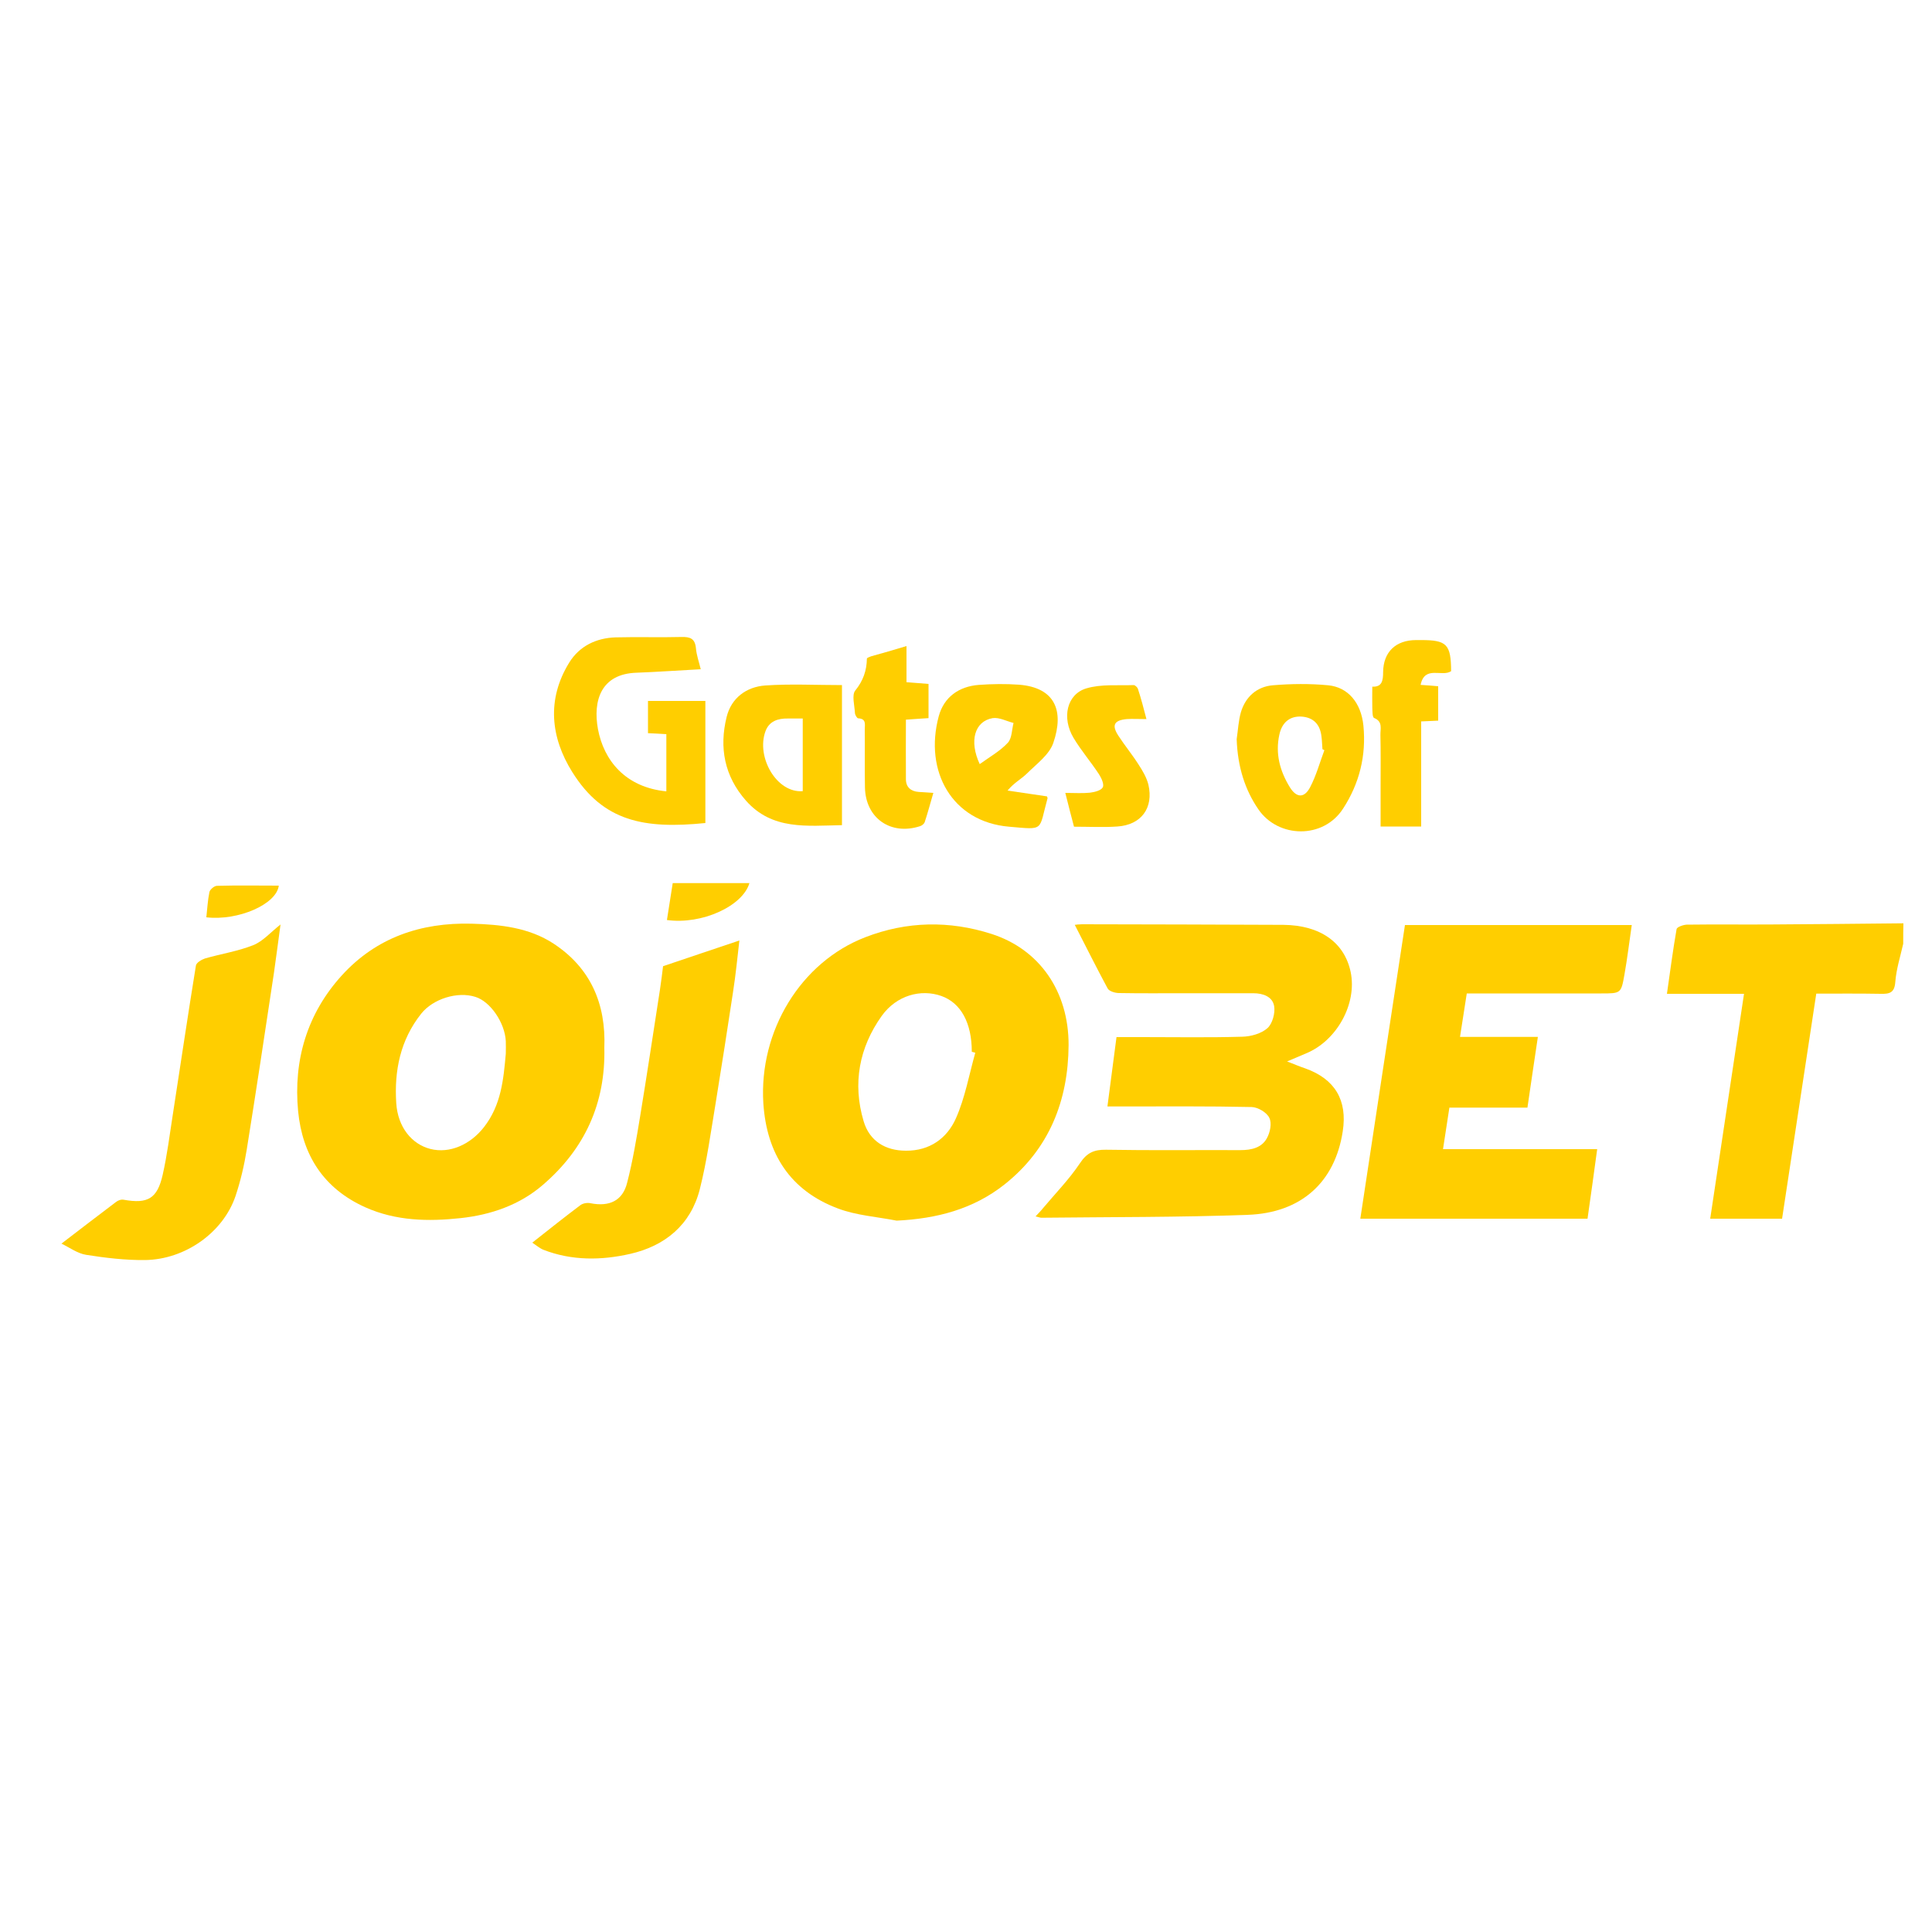 <?xml version="1.0" encoding="UTF-8"?> <svg xmlns="http://www.w3.org/2000/svg" xmlns:xlink="http://www.w3.org/1999/xlink" version="1.1" id="Layer_1" x="0px" y="0px" viewBox="0 0 1000 1000" style="enable-background:new 0 0 1000 1000;" xml:space="preserve"> <path style="fill:#FFCE00;" d="M985.1,488.5c-1.5,6.6-3.6,13.2-4.1,19.8c-0.4,5.6-3,6.2-7.5,6.1c-10.9-0.2-21.8-0.1-33.4-0.1 c-5.9,39-11.8,77.6-17.7,116.5c-12.3,0-24.2,0-37.2,0c5.8-38.8,11.6-77.1,17.5-116.4c-13.2,0-26,0-39.9,0c1.7-11.8,3.1-22.7,5-33.5 c0.2-1.1,3.4-2.2,5.2-2.3c14.6-0.2,29.3,0,44-0.1c22.7-0.1,45.4-0.4,68.2-0.6C985.1,481.5,985.1,485,985.1,488.5z"></path> <path style="fill:#FFCE00;" d="M312.8,542.3c0.7,28.7-10.1,52.3-31.7,70.9c-12.1,10.5-27,15.6-42.7,17.3 c-16.7,1.8-33.4,1.5-49.3-5.6c-21.6-9.7-32.6-27-34.8-49.8c-2.5-26.4,4.7-50.5,22.6-70.2c17.7-19.5,40.8-27.5,67.2-26.8 c14.9,0.4,29.7,2,42.4,10.3C305.7,501,313.7,519.6,312.8,542.3z M261.8,545.4c0-2.2,0.1-4.4,0-6.5c-0.5-9.6-8-20.5-15.7-22.9 c-9.3-3-22,1-28.1,8.7c-10.8,13.6-14,29.5-12.9,46.3c0.8,12.3,7.9,21.2,17.7,23.7c9.9,2.5,20.6-2.2,27.7-11.3 C259.4,572,260.6,558.8,261.8,545.4z"></path> <path style="fill:#FFCE00;" d="M464.1,631.8c-10.2-2-20.9-2.7-30.4-6.3c-24.8-9.3-36.9-28.4-38.6-54.5c-2.3-37.3,19.3-73,52.8-85.9 c21.4-8.3,43.5-8.7,65.3-1.7c24.7,7.9,40,29.6,39.9,57.6c-0.2,28.7-10,53.7-33.2,72.1C503.7,625.9,484.8,630.8,464.1,631.8z M504.8,544.9c-0.6-0.2-1.2-0.3-1.8-0.5c0-14.9-5.6-25.3-15.8-28.9c-10.5-3.7-23.1-0.4-30.8,10.3c-11.7,16.4-15.2,35-9.4,54.5 c3,10.3,11.3,15.3,21.9,15.3c12.3,0.1,21.3-6.4,25.9-16.8C499.5,568.2,501.6,556.3,504.8,544.9z"></path> <path style="fill:#FFCE00;" d="M556.3,478.7c0.8-0.1,2.2-0.3,3.7-0.3c34.8,0.1,69.6,0.1,104.3,0.3c19.2,0.2,31.6,9.2,34.8,24.4 c3.4,16.4-7.1,35.5-23,42.1c-2.8,1.2-5.5,2.3-9.9,4.2c4.1,1.6,6.7,2.7,9.4,3.6c15.4,5.5,21.9,16.5,19.4,32.6 c-4,26.1-21.3,42.2-49.2,43.2c-35.6,1.3-71.2,1.1-106.8,1.5c-0.6,0-1.3-0.3-3-0.7c1.6-1.7,2.8-2.9,3.9-4.3 c6.4-7.6,13.5-14.9,19-23.1c3.6-5.5,7.3-7.2,13.6-7.1c23.2,0.4,46.4,0.1,69.6,0.2c5.6,0,10.9-1.2,13.6-6.1c1.7-3,2.7-7.8,1.3-10.6 c-1.3-2.8-5.9-5.5-9.1-5.6c-22.5-0.5-45.1-0.3-67.6-0.3c-2.3,0-4.7,0-7.1,0c1.6-12.3,3.1-23.7,4.7-35.9c4.3,0,8.8,0,13.3,0 c17.3,0,34.6,0.3,51.8-0.2c4.5-0.1,9.8-1.6,13-4.4c2.6-2.3,4.1-7.8,3.5-11.4c-0.8-4.9-5.7-6.7-10.7-6.7c-12,0-24.1,0-36.1,0 c-11.2,0-22.3,0.1-33.5-0.1c-2,0-5.1-0.9-5.9-2.4C567.6,501,562.1,490,556.3,478.7z"></path> <path style="fill:#FFCE00;" d="M759.2,514.2c-1.2,7.6-2.3,14.6-3.5,22.5c13.6,0,26.3,0,40.3,0c-1.9,12.6-3.6,24.3-5.4,36.6 c-13.7,0-26.9,0-40.4,0c-1.1,7.3-2.1,13.9-3.3,21.5c26.5,0,52.5,0,79.8,0c-1.7,12.6-3.3,24.1-5,36c-39.3,0-78,0-117.6,0 c7.7-50.7,15.3-101.1,23.1-152c38.8,0,77.6,0,117.4,0c-1.3,8.8-2.3,17.3-3.8,25.7c-1.7,9.7-1.9,9.7-11.9,9.7c-20.8,0-41.6,0-62.3,0 C764.3,514.2,761.9,514.2,759.2,514.2z"></path> <path style="fill:#FFCE00;" d="M31.8,643.7c10.1-7.7,19.1-14.7,28.3-21.6c1-0.8,2.7-1.4,4-1.1c12.4,2.2,17.3-0.6,20.1-12.9 c2.3-10.2,3.6-20.6,5.2-30.9c4-25.8,7.8-51.6,12-77.4c0.2-1.5,2.9-3.1,4.7-3.7c8.3-2.4,17-3.7,25-6.9c5-2,8.9-6.6,14.1-10.7 c-1.2,8.6-2.2,16.8-3.4,25c-4.6,30.5-9.2,61.1-14.1,91.6c-1.3,8.1-3.2,16.2-5.8,24c-6.4,18.8-26,32.8-46.8,33.1 c-10.2,0.1-20.4-1.1-30.5-2.7C40.1,648.8,36,645.7,31.8,643.7z"></path> <path style="fill:#FFCE00;" d="M275.5,643.2c9-7.1,16.9-13.4,24.9-19.4c1.3-1,3.7-1.4,5.3-1c9.7,1.9,16.6-1.3,18.9-10.6 c2.9-11.2,4.8-22.7,6.7-34.2c3.6-21.9,6.9-43.9,10.3-65.8c0.7-4.5,1.2-9,1.6-12.1c13.4-4.5,26-8.8,39.5-13.3 c-1,8.7-1.9,17.8-3.3,26.8c-2.9,19.2-5.9,38.4-9,57.5c-2.5,14.9-4.5,29.9-8.2,44.5c-4.7,18.4-18,29.3-36,33.4 c-14.9,3.4-30.2,3.6-44.9-2.1C279.3,646.1,277.5,644.5,275.5,643.2z"></path> <path style="fill:#FFCE00;" d="M362.7,346.4c-11.6,0.6-22.5,1.4-33.3,1.8c-18.3,0.6-22.6,14.4-19.9,29.2c3,16,14,30.1,35.4,32.2 c0-9.8,0-19.6,0-29.6c-3.5-0.2-6.3-0.4-9.5-0.5c0-5.5,0-10.9,0-16.7c9.8,0,19.5,0,29.7,0c0,21.2,0,42.3,0,63.2 c-31.8,3.2-52.9-0.8-68.9-26.4c-11.2-17.9-13.3-37.6-1.6-56.6c5.3-8.6,14-12.8,24.1-13.1c11.4-0.3,22.7,0.1,34.1-0.2 c4.4-0.1,6.9,0.8,7.4,5.7C360.5,339.1,361.8,342.6,362.7,346.4z"></path> <path style="fill:#FFCE00;" d="M640.1,382.6c0.7-4.7,0.9-9.5,2.2-14c2.4-8,8.3-13.2,16.5-13.9c9.5-0.8,19.2-0.9,28.7,0 c10.2,1,17,9,18.2,20.9c1.5,15.4-2,29.8-10.5,42.9c-10.3,16-33.6,15.3-43.8,0.5C644.5,409,640.6,397.1,640.1,382.6z M685.5,388.3 c-0.3-0.2-0.6-0.3-1-0.5c-0.2-2.2-0.2-4.3-0.5-6.5c-0.7-6.5-4.3-10-10.4-10.4c-5.9-0.3-10,2.9-11.4,9.3c-2.2,9.9,0.3,19,5.5,27.4 c3.4,5.4,7.4,5.6,10.4-0.1C681.3,401.4,683.1,394.7,685.5,388.3z"></path> <path style="fill:#FFCE00;" d="M435.8,427.1c-18.1,0.3-36.1,2.7-49.7-12.7c-11.2-12.7-13.9-27.5-10-43.3c2.4-9.8,10.2-15.6,20-16.3 c13-0.9,26.1-0.2,39.7-0.2C435.8,378.6,435.8,402.6,435.8,427.1z M415.5,409.5c0-12.6,0-24.9,0-37.6c-2.9,0-5.3,0-7.7,0 c-5.2-0.1-9.7,1.4-11.6,6.6C391.3,391.9,402,410.6,415.5,409.5z"></path> <path style="fill:#FFCE00;" d="M541.9,412.2c0.2,0.6,0.4,0.9,0.3,1c-4.7,17-1.3,16.3-19.9,14.7c-29.5-2.5-44.1-28.7-36.4-57.2 c2.7-9.9,10.4-15.4,20.7-16.2c6.9-0.5,14-0.6,20.9-0.1c18.6,1.5,23.4,13.5,17.7,30.1c-2.1,6.2-8.8,11-13.8,16 c-2.9,2.8-6.6,4.7-9.9,8.7C528.2,410.2,535,411.2,541.9,412.2z M507.1,395.5c5.1-3.7,10.5-6.7,14.5-11c2.2-2.3,2.1-6.8,3-10.3 c-3.6-0.9-7.4-3-10.8-2.5C504.5,373.3,501.5,383.5,507.1,395.5z"></path> <path style="fill:#FFCE00;" d="M710.3,355.4c5,0.3,5.6-3.1,5.6-7.5c0.1-10.5,6.6-16.6,17.1-16.6c0.9,0,1.7,0,2.6,0 c13.3,0,15.4,2.2,15.5,16.1c-4.7,3.2-13.7-3.2-15.8,7.1c3.3,0.2,6,0.4,9.1,0.7c0,6,0,11.7,0,17.8c-2.9,0.1-5.4,0.3-8.8,0.4 c0,18,0,36,0,54.4c-7.3,0-13.7,0-21,0c0-7.2,0-14.5,0-21.8c0-8.5,0.1-17-0.1-25.5c-0.1-3.2,1.4-7-3.3-8.9c-0.9-0.4-0.8-3.5-0.9-5.4 C710.2,362.6,710.3,359.2,710.3,355.4z"></path> <path style="fill:#FFCE00;" d="M469.2,334.4c0,6.7,0,12.5,0,18.7c4,0.3,7.4,0.6,11.4,0.9c0,5.8,0,11.5,0,17.7 c-3.6,0.2-7.2,0.5-11.7,0.8c0,10.5-0.1,20.6,0,30.8c0,4.1,2.5,6.3,6.6,6.6c2.1,0.1,4.3,0.3,7.6,0.5c-1.6,5.4-2.9,10.4-4.5,15.2 c-0.3,0.8-1.4,1.7-2.3,2c-15.2,5-28.3-4.1-28.6-20c-0.2-10,0-20.1-0.1-30.1c0-2.5,0.9-5.5-3.4-5.7c-0.6,0-1.7-1.8-1.7-2.9 c-0.2-3.9-1.7-9.2,0.2-11.5c4.1-5.1,5.9-10.3,6-16.5c0-0.4,1.4-0.9,2.2-1.2C456.8,338.1,462.5,336.4,469.2,334.4z"></path> <path style="fill:#FFCE00;" d="M593.4,372.2c-4.2,0-7.2-0.2-10.2,0c-6.5,0.6-7.9,3.1-4.4,8.5c3.3,5.1,7.2,9.8,10.5,15 c2.1,3.2,4.2,6.8,5.1,10.4c2.8,12.1-3.7,20.9-16.1,21.7c-7.2,0.5-14.4,0.1-22.4,0.1c-1.4-5.3-2.8-10.7-4.5-17.5 c4.7,0,8.8,0.3,12.7-0.1c2.4-0.3,5.8-1.1,6.7-2.8c0.8-1.5-0.7-4.8-2-6.8c-4.2-6.4-9.2-12.2-13.1-18.7c-6.3-10.5-3.5-22.7,6.6-25.7 c7.7-2.3,16.3-1.4,24.5-1.7c0.7,0,1.9,1.1,2.2,2C590.6,361.5,591.9,366.4,593.4,372.2z"></path> <path style="fill:#FFCE00;" d="M345.2,476.2c1-6.6,2-12.8,3-19.1c13.5,0,26.6,0,39.7,0C384.4,469,363.3,478.7,345.2,476.2z"></path> <path style="fill:#FFCE00;" d="M144.3,458.4c-1.2,9.7-21.1,18.3-37.5,16.4c0.5-4.4,0.7-8.8,1.6-13.1c0.3-1.3,2.5-3.2,3.9-3.2 C122.9,458.2,133.6,458.4,144.3,458.4z"></path> </svg> 
